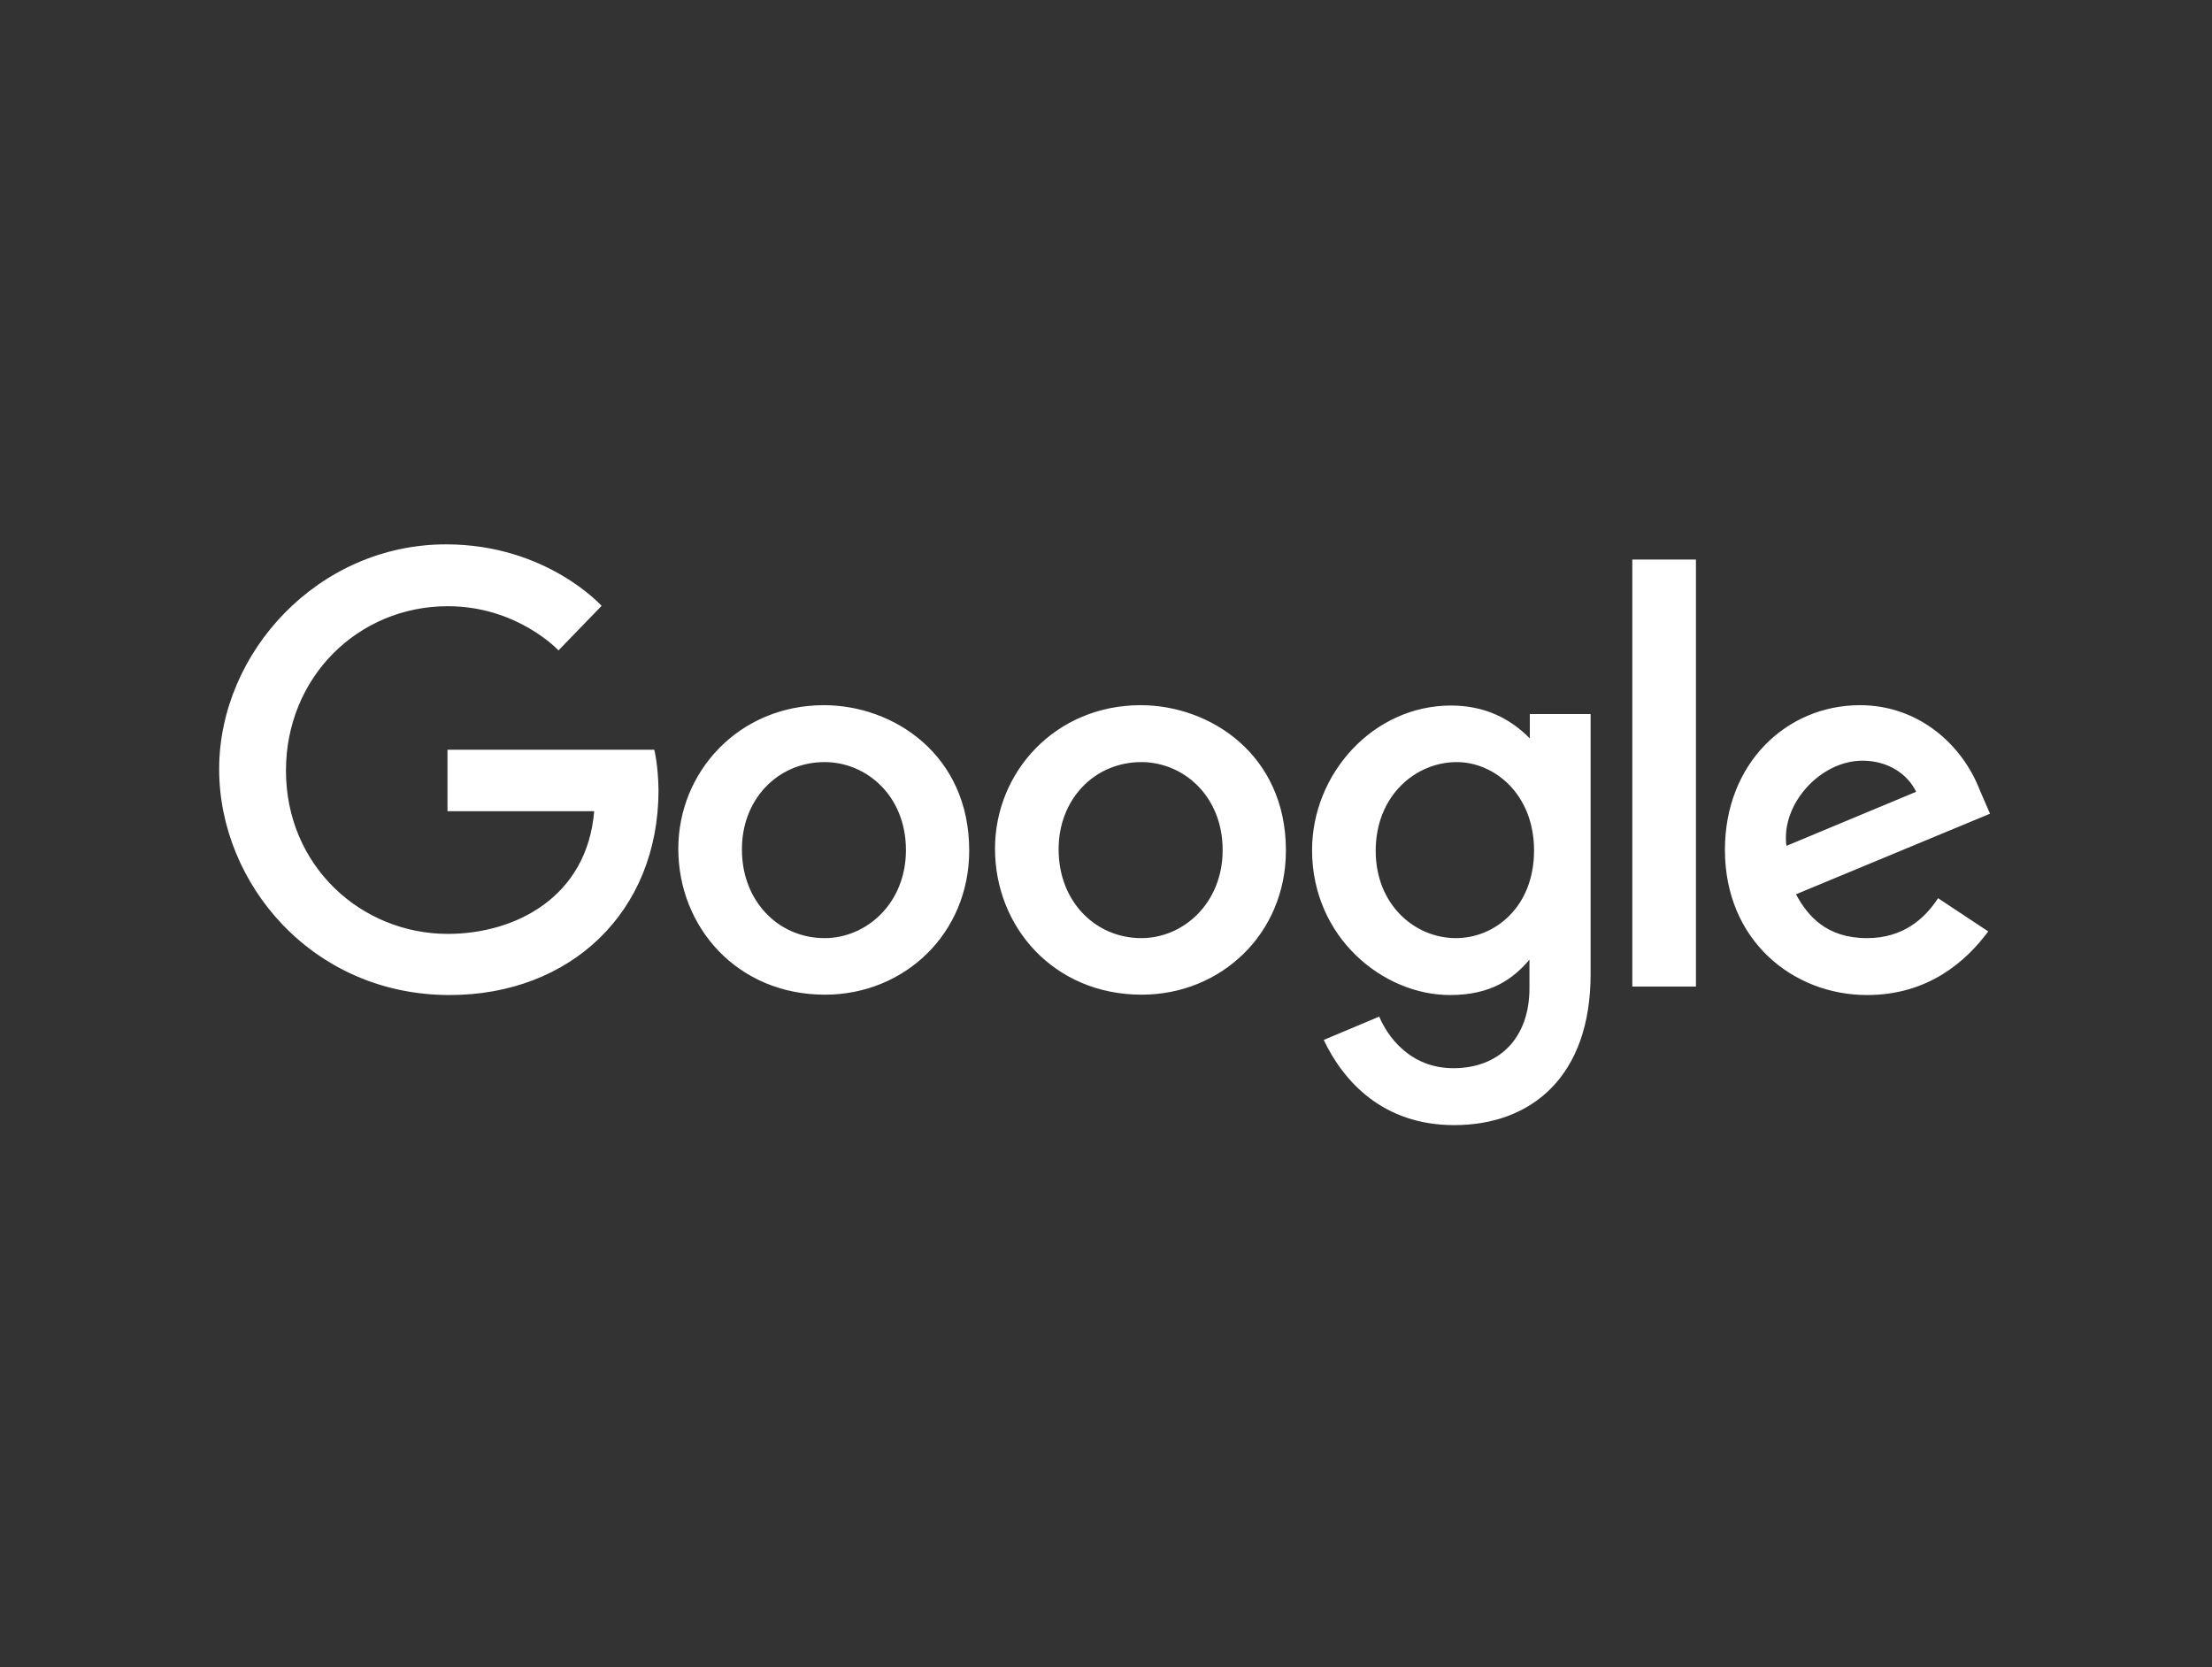 <?xml version="1.0" encoding="utf-8"?>
<svg 
	version="1.0"
	xmlns="http://www.w3.org/2000/svg" 
	xmlns:xlink="http://www.w3.org/1999/xlink" 
	x="0px" y="0px" viewBox="0 0 625.8 471.6" 
	xml:space="preserve" 
	fill="#fff"
>
	<rect x="0" y="0" width="625.8" height="471.6" fill="#333333" stroke="none"/>
	<g>
		<path class="st0" d="M185.1,212.1h-58.5v17.4h41.5c-2,24.3-22.3,34.7-41.4,34.7c-24.5,0-45.8-19.2-45.8-46.2
			c0-26.3,20.3-46.5,45.8-46.5c19.7,0,31.3,12.5,31.3,12.5l12.2-12.6c0,0-15.6-17.4-44-17.4c-36.2,0-64.2,30.6-64.2,63.6
			c0,32.4,26.4,63.9,65.2,63.9c34.1,0,59.1-23.4,59.1-58C186.2,216.3,185.1,212.1,185.1,212.1L185.1,212.1z M233.1,199.5
			c-24,0-41.2,18.8-41.2,40.6c0,22.2,16.7,41.3,41.5,41.3c22.4,0,40.8-17.2,40.8-40.8C274.2,213.5,252.8,199.5,233.1,199.5
			L233.1,199.5z M233.3,215.6c11.8,0,23,9.5,23,24.9c0,15-11.1,24.9-23,24.9c-13.1,0-23.4-10.5-23.4-25
			C209.8,226.2,220,215.6,233.3,215.6L233.3,215.6z M322.7,199.5c-24,0-41.2,18.8-41.2,40.6c0,22.2,16.7,41.3,41.5,41.3
			c22.4,0,40.8-17.2,40.8-40.8C363.8,213.5,342.4,199.5,322.7,199.5L322.7,199.5z M322.9,215.6c11.8,0,23,9.5,23,24.9
			c0,15-11.1,24.9-23,24.9c-13.1,0-23.4-10.5-23.4-25C299.4,226.2,309.6,215.6,322.9,215.6L322.9,215.6z M410.5,199.6
			c-22,0-39.3,19.3-39.3,40.9c0,24.7,20.1,41,39,41c11.7,0,17.9-4.6,22.5-10v8.1c0,14.1-8.6,22.6-21.5,22.6c-12.5,0-18.8-9.3-21-14.6
			l-15.7,6.6c5.6,11.8,16.8,24.1,36.9,24.1c21.9,0,38.6-13.8,38.6-42.7V202h-17.2v6.9C427.3,203.3,420.1,199.6,410.5,199.6z
			M412.1,215.6c10.8,0,21.9,9.2,21.9,25c0,16-11.1,24.8-22.1,24.8c-11.7,0-22.7-9.5-22.7-24.7C389.2,225,400.6,215.6,412.1,215.6
			L412.1,215.6z M526.2,199.5c-20.8,0-38.2,16.5-38.2,40.9c0,25.8,19.4,41.1,40.2,41.1c17.3,0,28-9.5,34.3-18l-14.2-9.4
			c-3.7,5.7-9.8,11.3-20.1,11.3c-11.5,0-16.8-6.3-20.1-12.4l54.9-22.8l-2.9-6.7C555,210.4,542.6,199.5,526.2,199.5L526.2,199.5z
			M526.9,215.2c7.5,0,12.9,4,15.2,8.8l-36.7,15.3C503.8,227.5,515,215.2,526.9,215.2z"/>
		<polygon class="st0" points="461.8,279.1 479.8,279.1 479.8,158.3 461.8,158.3 	"/>
	</g>
</svg>
